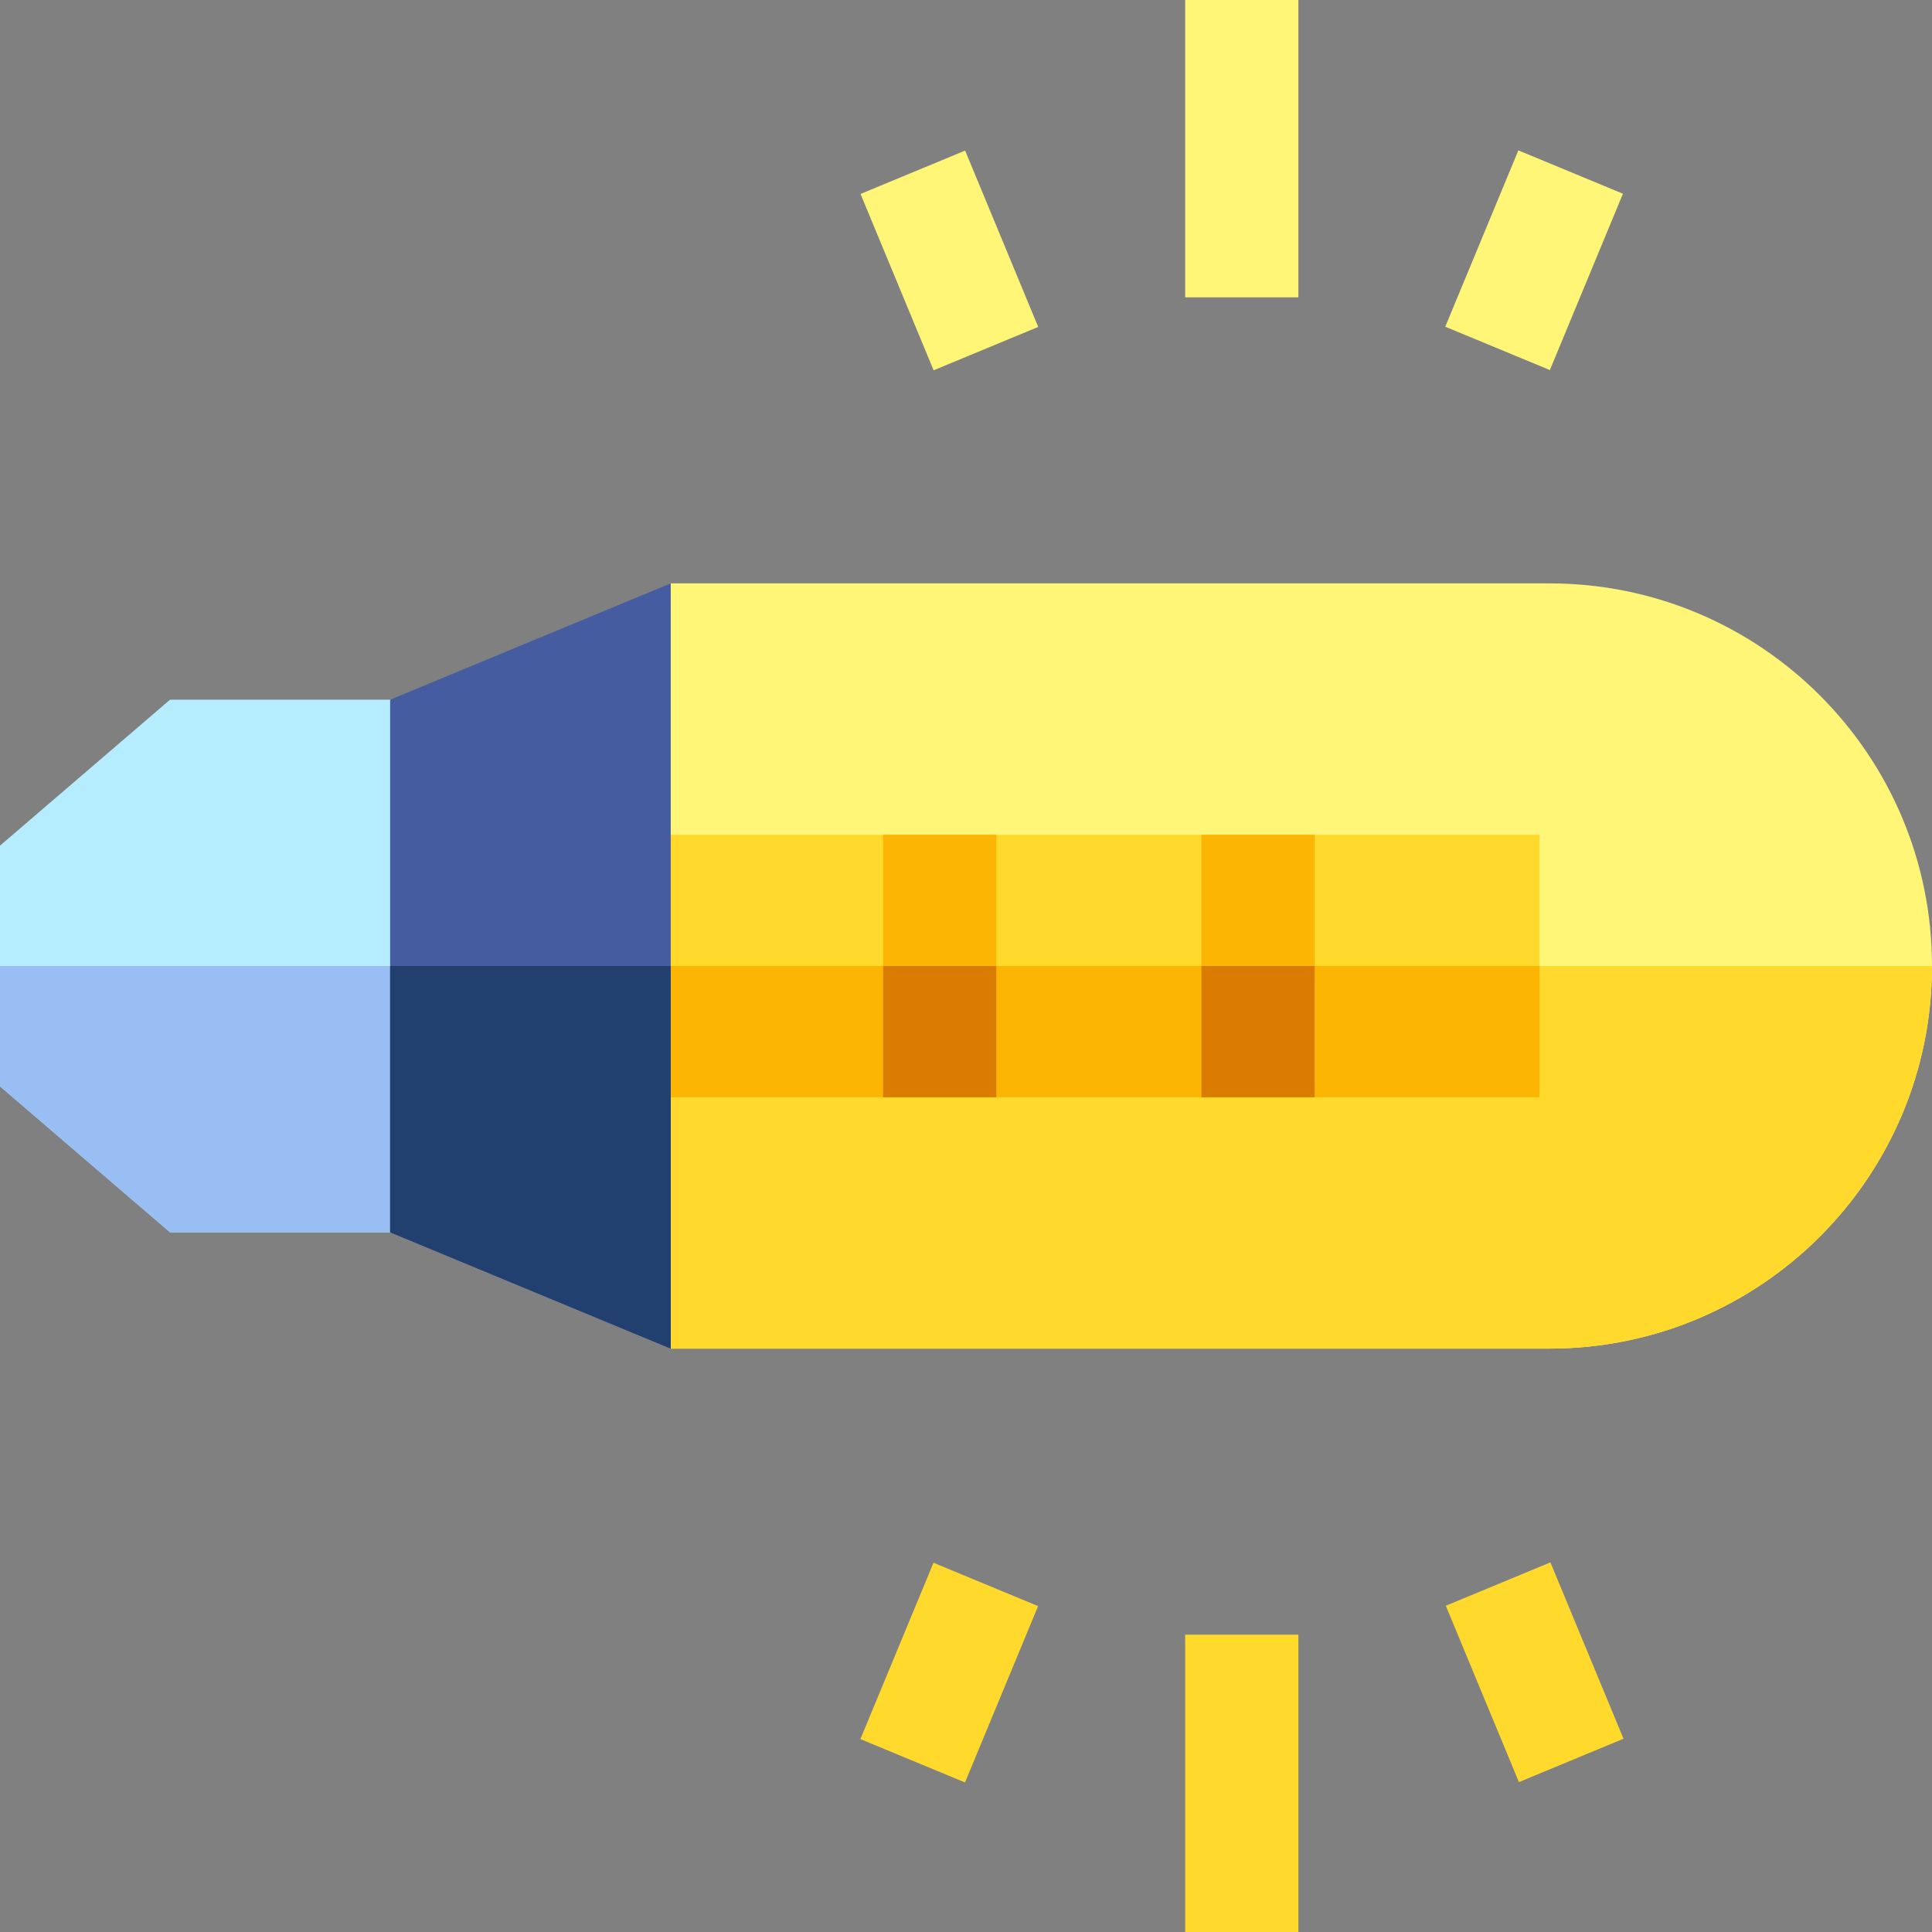 <?xml version="1.0" encoding="UTF-8" standalone="no"?>
<svg
   xmlns:dc="http://purl.org/dc/elements/1.1/"
   xmlns:cc="http://creativecommons.org/ns#"
   xmlns:rdf="http://www.w3.org/1999/02/22-rdf-syntax-ns#"
   xmlns:svg="http://www.w3.org/2000/svg"
   xmlns="http://www.w3.org/2000/svg"
   xmlns:sodipodi="http://sodipodi.sourceforge.net/DTD/sodipodi-0.dtd"
   xmlns:inkscape="http://www.inkscape.org/namespaces/inkscape"
   inkscape:version="1.0 (4035a4fb49, 2020-05-01)"
   sodipodi:docname="led_on.svg"
   version="1.1"
   width="512"
   viewBox="0 0 512 512"
   height="512"
   enable-background="new 0 0 512 512"
   id="Capa_1">
  <rect x="0" y="0" width="512" height="512" fill="#808080" stroke="none"/>
  <defs
     id="defs47" />
  <sodipodi:namedview
     inkscape:current-layer="Capa_1"
     inkscape:window-maximized="1"
     inkscape:window-y="-8"
     inkscape:window-x="1912"
     inkscape:cy="333.6587"
     inkscape:cx="333.96534"
     inkscape:zoom="0.82421875"
     showgrid="false"
     id="namedview45"
     inkscape:window-height="1011"
     inkscape:window-width="1920"
     inkscape:pageshadow="2"
     inkscape:pageopacity="0"
     guidetolerance="10"
     gridtolerance="10"
     objecttolerance="10"
     borderopacity="1"
     bordercolor="#666666"
     pagecolor="#ffffff" />
  <g
     transform="rotate(90,256,256)"
     id="g42">
    <path
       id="path2"
       fill="#b6edfe"
       d="m 326.57,392.6 v 74.34 L 287.89,512 H 224.11 L 185.43,466.94 V 392.6 Z" />
    <path
       id="path4"
       fill="#99bef3"
       d="m 256,392.6 h 70.57 v 74.34 L 287.89,512 H 256 Z" />
    <path
       id="path6"
       fill="#fff576"
       d="m 357.4,101.4 v 232.85 l -10.15,11.58 H 164.75 L 154.6,334.25 V 101.4 C 154.6,45.4 200,0 256,0 312,0 357.4,45.4 357.4,101.4 Z" />
    <path
       id="path8"
       fill="#ffda2d"
       d="m 357.4,101.4 v 232.85 l -10.15,11.58 H 256 V 0 c 56,0 101.4,45.4 101.4,101.4 z" />
    <path
       id="path10"
       fill="#ffda2d"
       d="m 290.79,163.61 -16.01,15 16.01,15 v 54.36 l -16.01,15 16.01,15 v 67.86 h -69.58 v -67.86 l 16.01,-15 -16.01,-15 v -54.36 l 16.01,-15 -16.01,-15 v -59.6 h 69.58 z" />
    <path
       id="path12"
       fill="#fcb503"
       d="m 290.79,163.61 -16.01,15 16.01,15 v 54.36 l -16.01,15 16.01,15 v 67.86 H 256 V 104.01 h 34.79 z" />
    <path
       id="path14"
       transform="matrix(0.924,-0.383,0.383,0.924,-6.616,177.585)"
       fill="#ffda2d"
       d="m 417.786,90.423 h 50.576 v 29.999 h -50.576 z" />
    <path
       id="path16"
       transform="matrix(0.383,-0.924,0.924,0.383,32.947,570.11)"
       fill="#ffda2d"
       d="m 428.078,235.113 h 30 v 50.576 h -30 z" />
    <path
       id="path18"
       fill="#ffda2d"
       d="M 433.206,167.917 H 512 v 30 h -78.794 z" />
    <path
       id="path20"
       fill="#fcb503"
       d="m 221.21,247.97 h 69.58 v 30 h -69.58 z" />
    <path
       id="path22"
       fill="#fcb503"
       d="m 221.21,163.61 h 69.58 v 30 h -69.58 z" />
    <g
       id="g28">
      <path
         id="path24"
         fill="#455da0"
         d="m 357.4,334.25 -30.83,74.36 H 185.43 L 154.6,334.25 Z" />
      <path
         id="path26"
         fill="#214070"
         d="m 357.4,334.25 -30.83,74.36 H 256 v -74.36 z" />
    </g>
    <path
       id="path30"
       fill="#d97c00"
       d="m 256,163.61 h 34.79 v 30 H 256 Z" />
    <path
       id="path32"
       fill="#d97c00"
       d="m 256,247.97 h 34.79 v 30 H 256 Z" />
    <g
       id="g40"
       fill="#fff576">
      <path
         id="path34"
         transform="matrix(0.383,-0.924,0.924,0.383,-54.849,128.755)"
         d="m 53.926,80.135 h 30 v 50.576 h -30 z" />
      <path
         id="path36"
         transform="matrix(0.924,-0.383,0.383,0.924,-94.397,46.191)"
         d="m 43.633,245.401 h 50.576 v 30 H 43.633 Z" />
      <path
         id="path38"
         d="m 0,167.917 h 78.794 v 30 H 0 Z" />
    </g>
  </g>
</svg>
